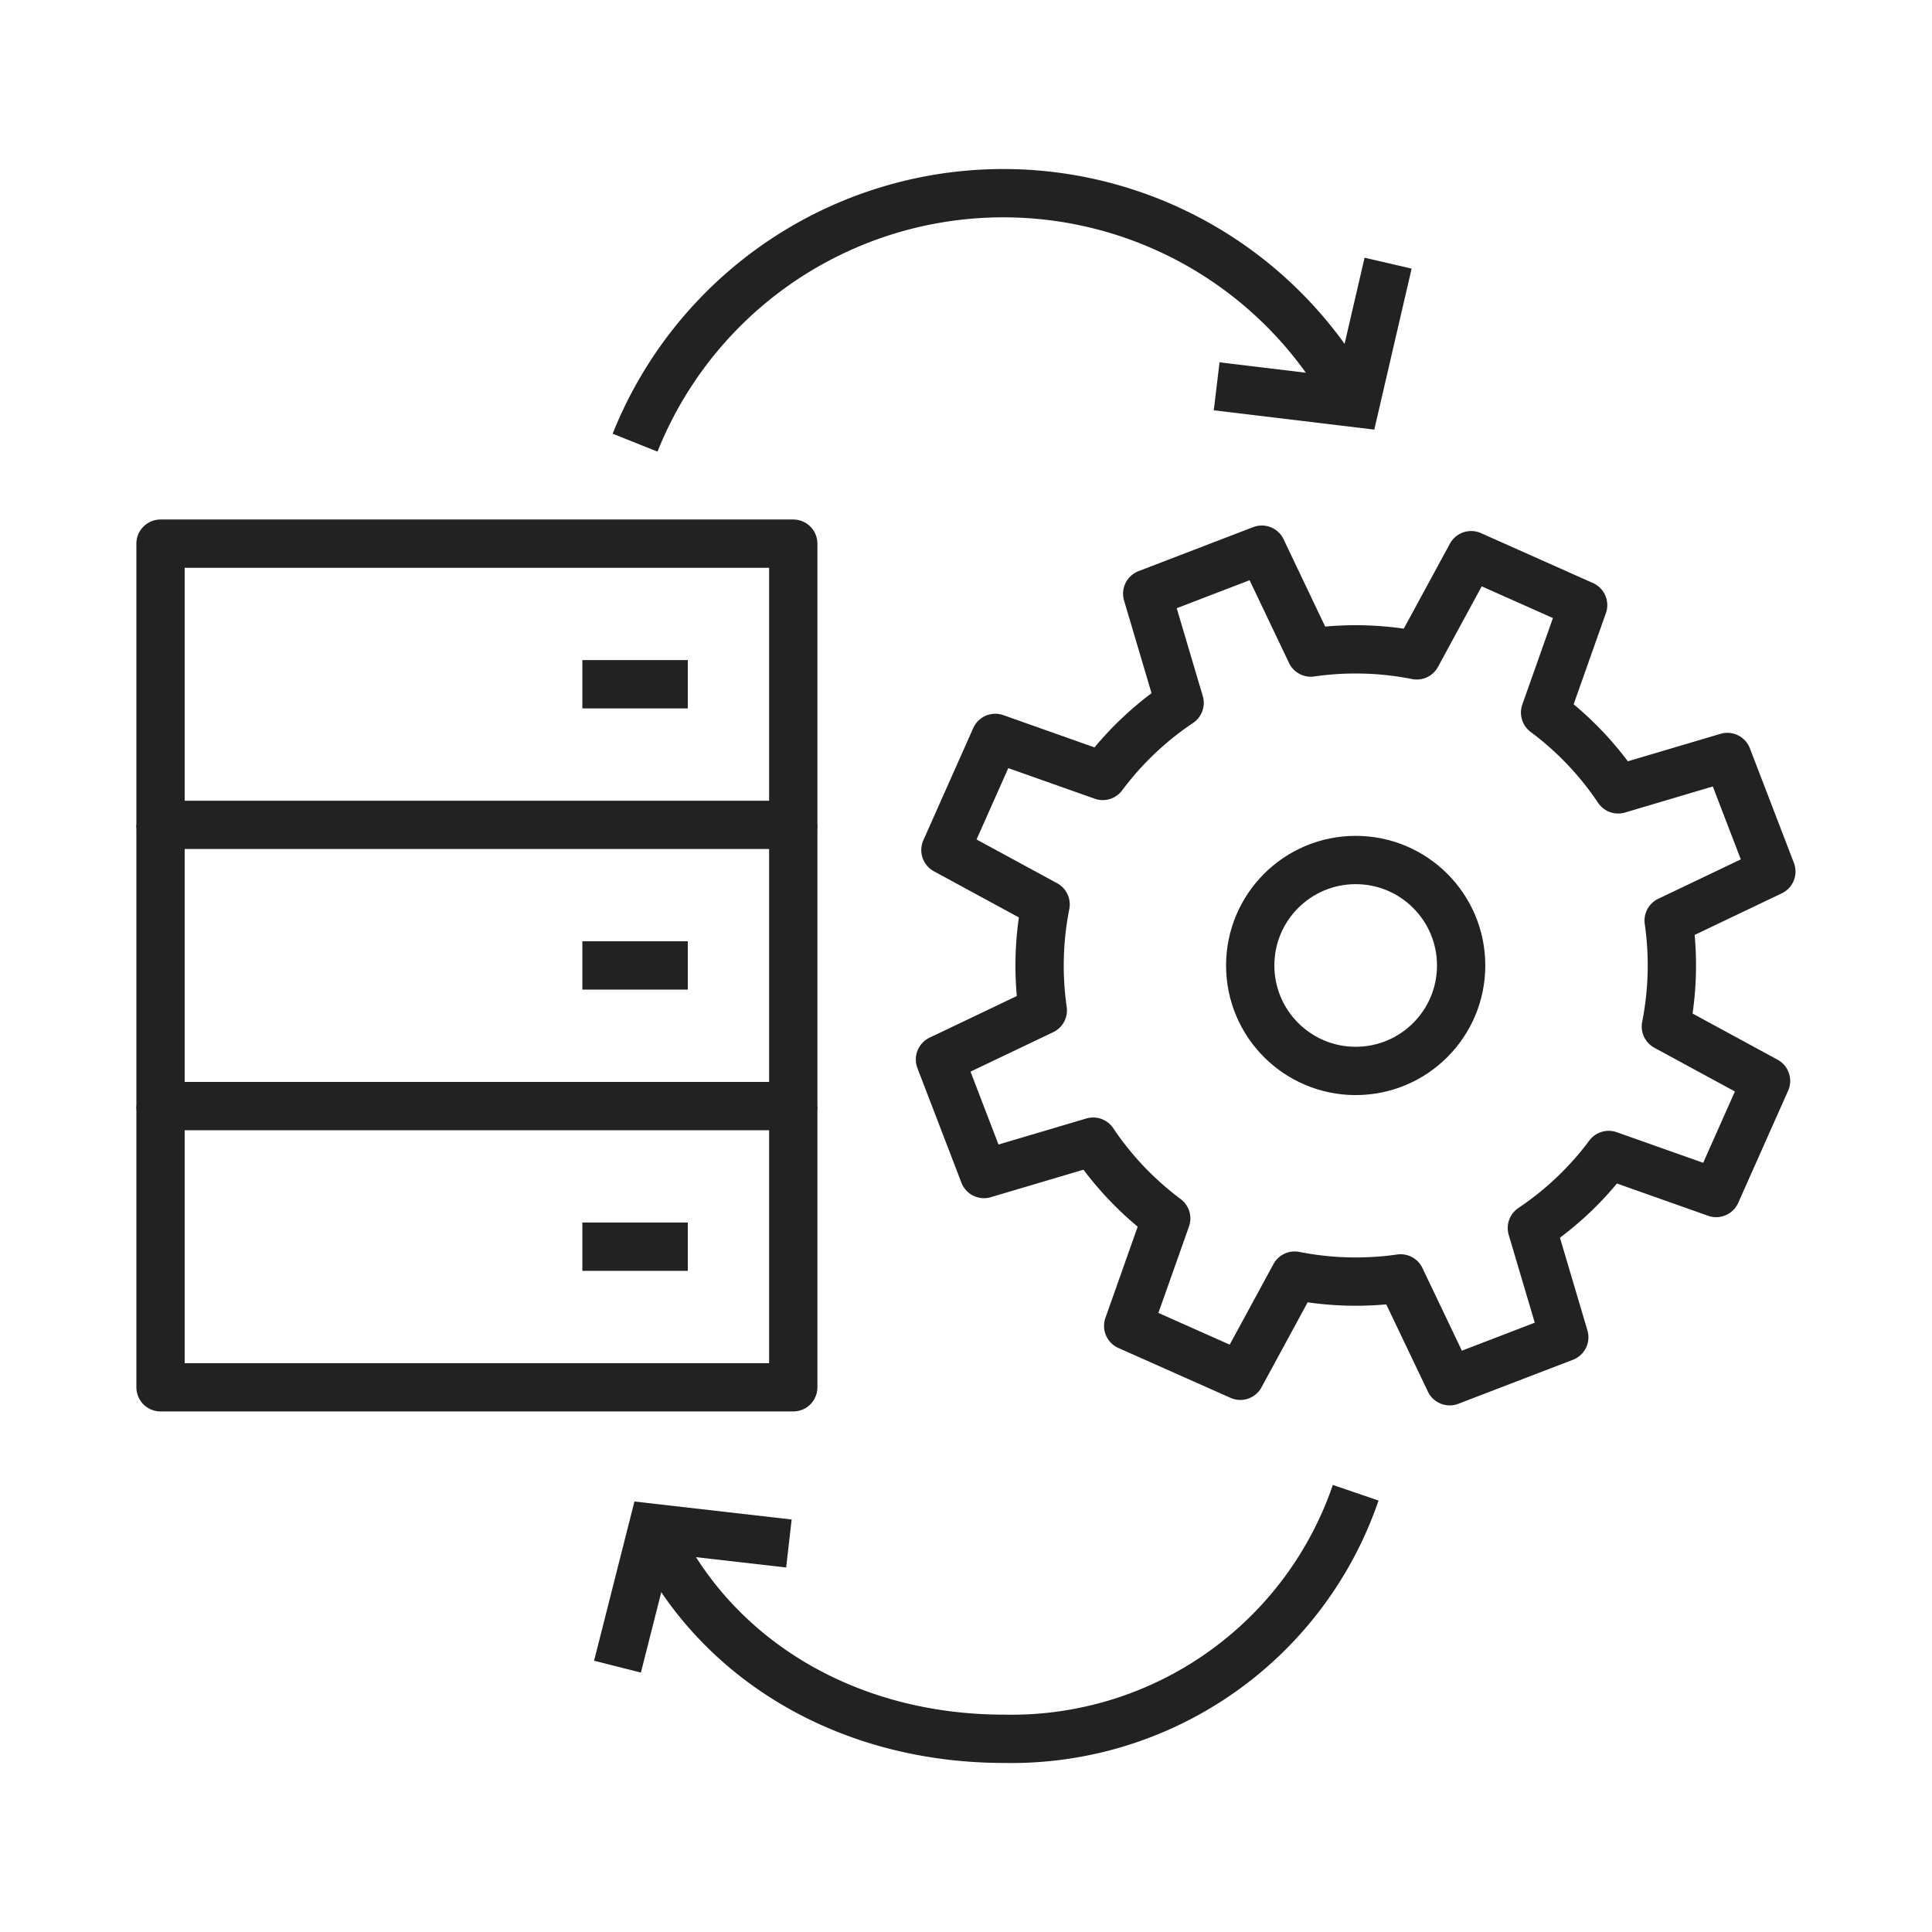 <svg xmlns="http://www.w3.org/2000/svg" viewBox="0 0 80 80"><g fill="none"><g transform="translate(-42.353 -122.031)" stroke="#222" stroke-width="2"><path stroke-linejoin="round" d="M49 144.542h26.2v11.645H49z"/><path d="M75.2 156.186v11.645H49v-11.645" stroke-linejoin="round"/><path d="M75.2 167.831v11.645H49v-11.645" stroke-linejoin="round"/><circle cx="4.367" cy="4.367" r="4.367" transform="translate(94.122 157.642)" stroke-miterlimit="10"/><path d="M115.701 158.12l-1.822-4.744-4.522 1.341a12.954 12.954 0 00-3.025-3.18l1.575-4.451-4.637-2.066-2.252 4.148a13.03 13.03 0 00-4.387-.116l-2.03-4.26-4.744 1.822 1.341 4.522a13.013 13.013 0 00-3.182 3.025l-4.45-1.575-2.065 4.644 4.148 2.252a13.03 13.03 0 00-.116 4.387l-4.258 2.032 1.822 4.744 4.522-1.341a13 13 0 003.025 3.179l-1.575 4.451 4.642 2.065 2.252-4.148a13.031 13.031 0 004.387.116l2.032 4.258 4.744-1.822-1.341-4.522a12.954 12.954 0 003.18-3.025l4.451 1.575 2.065-4.642-4.148-2.252a13.03 13.03 0 00.116-4.387zM70.834 150.364h-4.367M70.834 162.008h-4.367M70.834 173.653h-4.367M68.65 140.361a16.416 16.416 0 0129.839-1.434" stroke-linejoin="round"/><path d="M99.831 132.928l-1.343 5.792-5.756-.692" stroke-miterlimit="10"/><path d="M98.489 183.842a15.063 15.063 0 01-14.556 10.189c-6.568 0-12.086-3.345-14.556-8.733" stroke-linejoin="round"/><path d="M67.922 191.044l1.456-5.746 5.642.646" stroke-miterlimit="10"/></g><path d="M0 0h80v80H0z"/></g></svg>